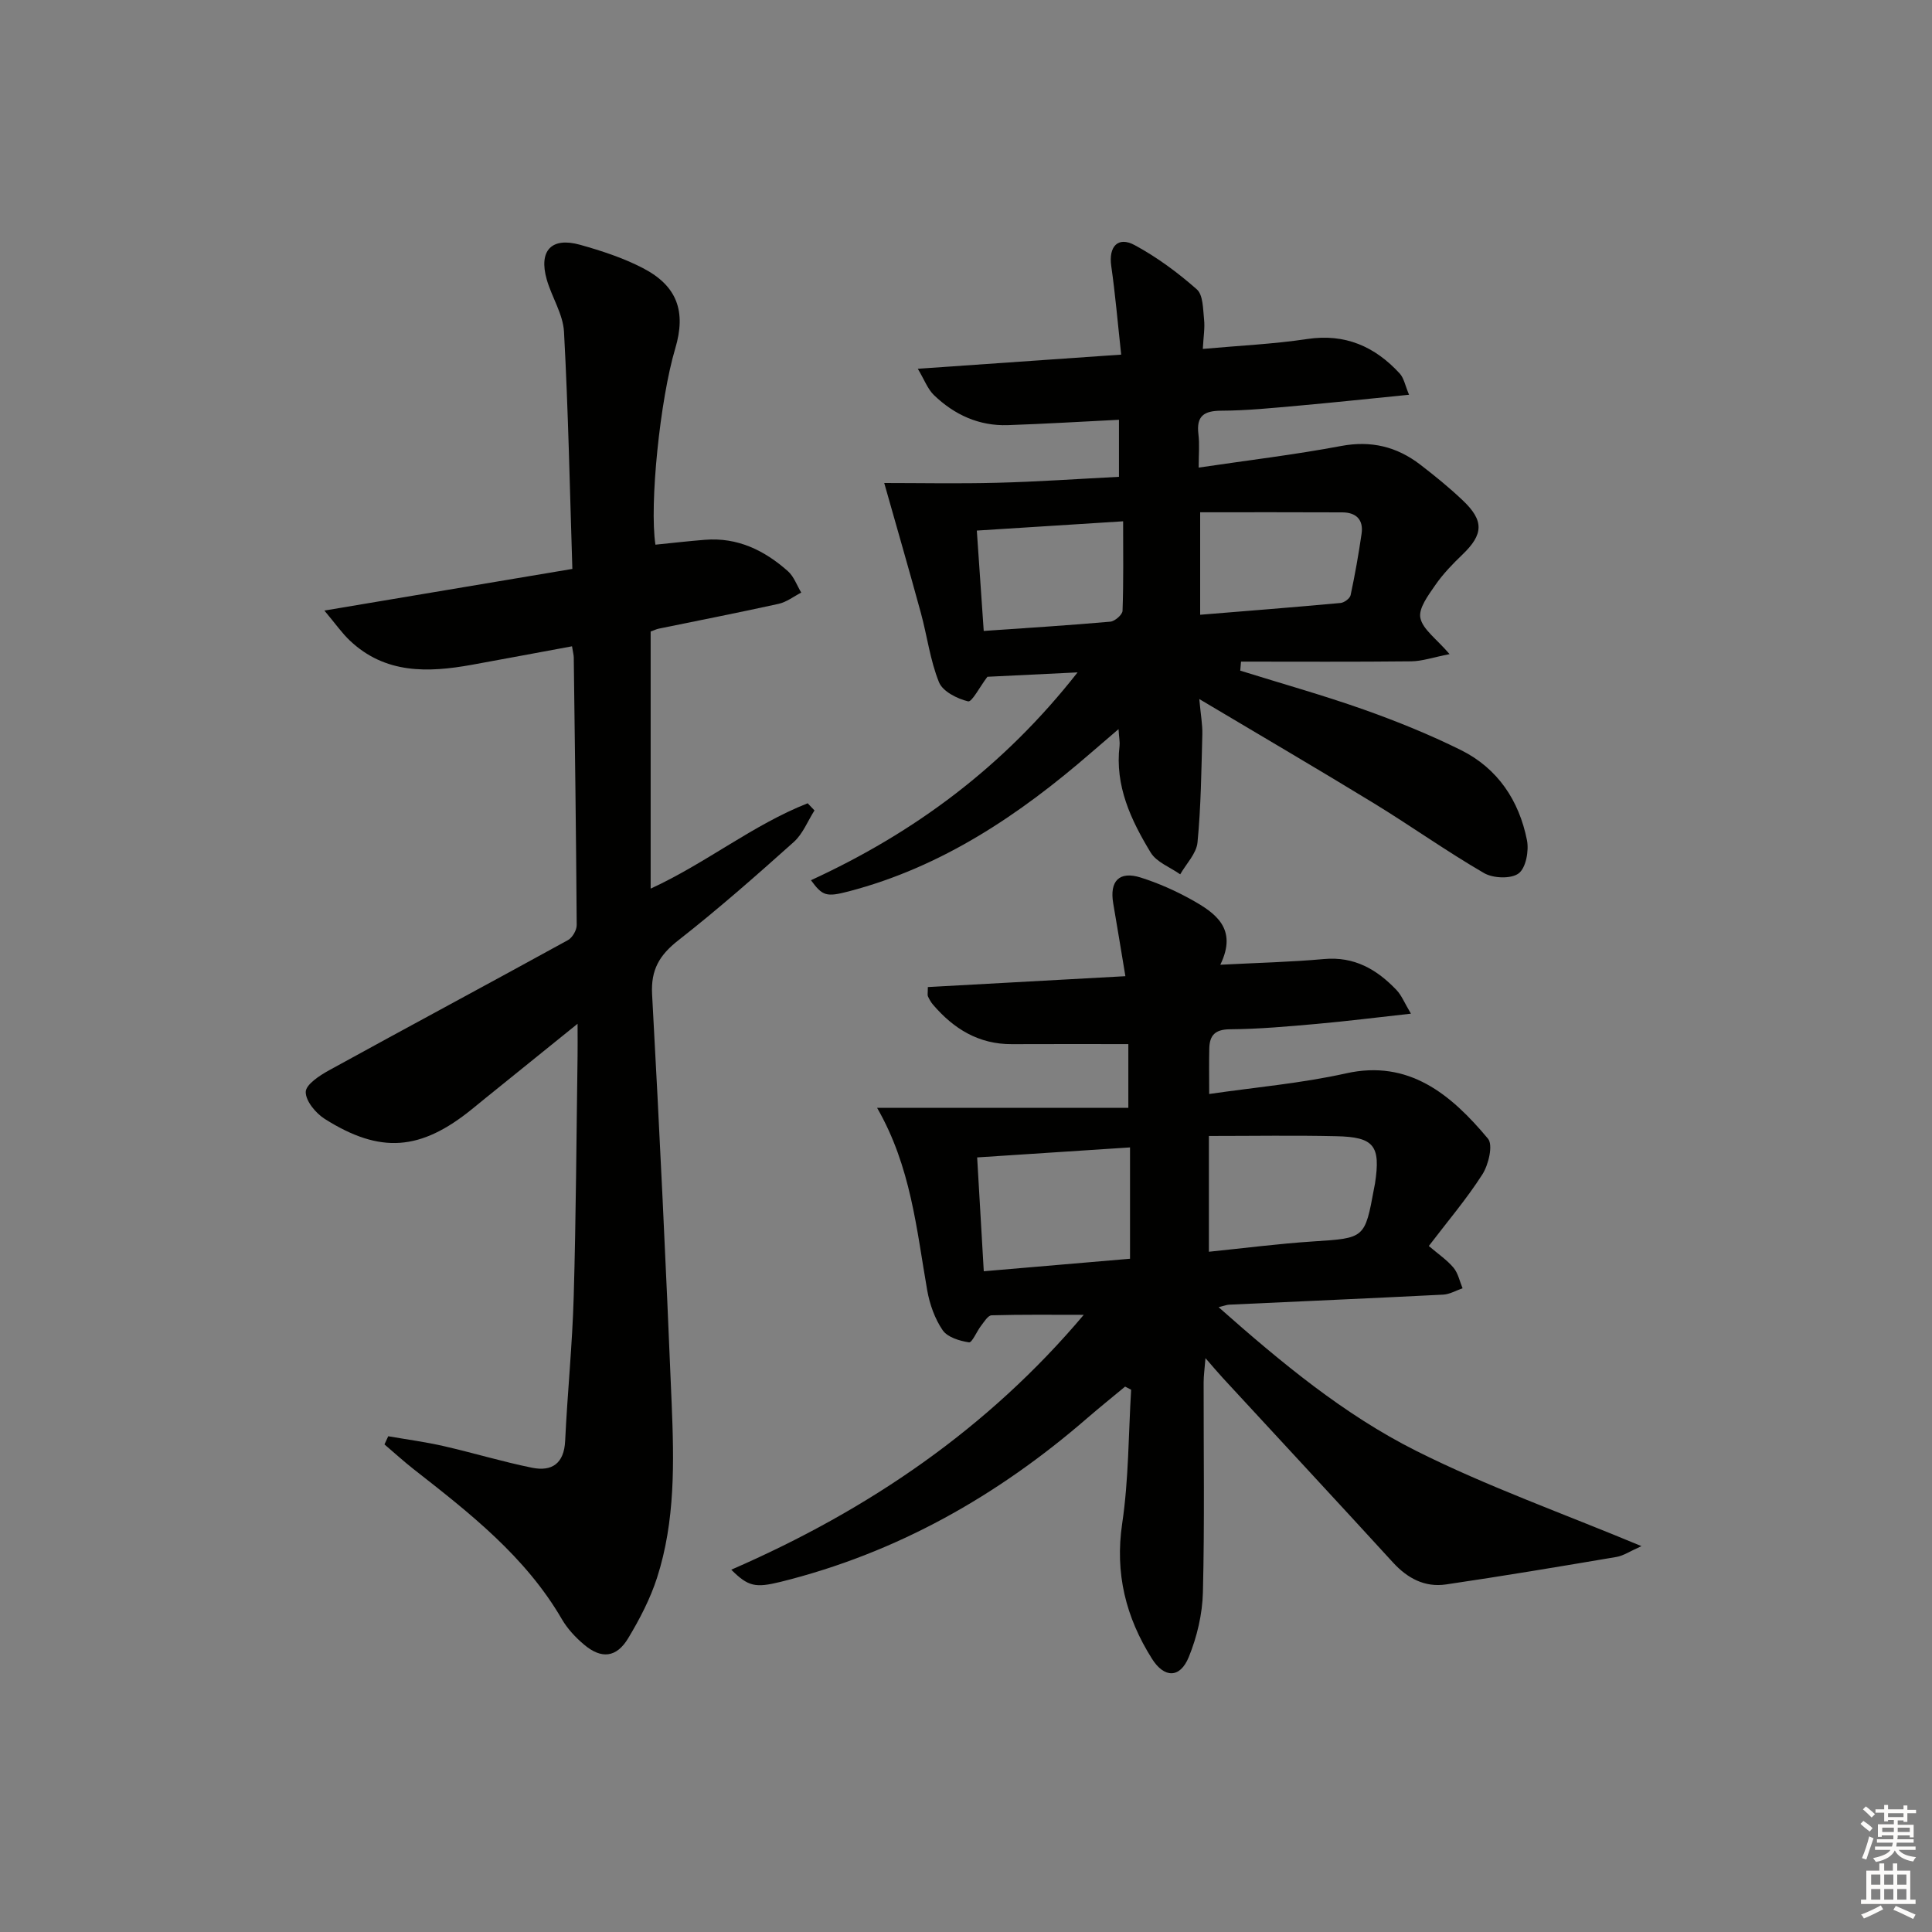 <svg enable-background="new 0 0 400 400" viewBox="0 0 400 400" xmlns="http://www.w3.org/2000/svg"><rect x="0" y="0" width="400" height="400" fill="#808080" stroke="none"/><g fill="#010100"><path d="m151.4 324.99c28.61-12.43 53.23-29.35 72.98-52.77-6.62 0-12.85-.08-19.08.1-.75.02-1.53 1.33-2.17 2.15-.91 1.17-1.87 3.55-2.51 3.45-1.95-.3-4.45-1.05-5.45-2.51-1.63-2.38-2.69-5.38-3.2-8.26-2.22-12.68-3.37-25.62-10.38-37.79h52.02c0-5.41 0-9.62 0-13.19-8.27 0-16.19-.03-24.12.01-6.86.04-12.06-3.18-16.35-8.21-.42-.49-.74-1.09-1.02-1.68-.13-.27-.02-.65-.02-1.93 13.42-.74 26.87-1.48 40.9-2.25-.9-5.41-1.69-10.25-2.52-15.08-.79-4.63 1.26-6.75 5.7-5.34 3.6 1.14 7.13 2.7 10.44 4.54 5.01 2.78 9.69 6.01 6.03 13.51 7.66-.4 14.59-.56 21.47-1.18 6.28-.57 10.95 2.15 15.01 6.41 1.05 1.1 1.64 2.64 2.99 4.9-7.17.79-13.34 1.57-19.54 2.12-5.96.53-11.94 1.07-17.91 1.11-3.11.02-4.24 1.25-4.3 3.99-.07 2.95-.02 5.91-.02 9.41 9.68-1.41 19.14-2.22 28.32-4.27 12.97-2.9 21.7 4.29 29.4 13.52 1.09 1.3.12 5.38-1.15 7.38-3.28 5.13-7.27 9.81-11.1 14.84 1.98 1.69 3.78 2.9 5.12 4.5.95 1.14 1.27 2.82 1.87 4.25-1.34.46-2.66 1.25-4.02 1.32-14.78.75-29.56 1.39-44.34 2.08-.45.02-.89.21-2.15.52 12.99 11.49 25.95 22.24 40.89 29.74 14.7 7.38 30.32 12.91 46.66 19.73-2.37 1.05-3.72 1.99-5.18 2.24-11.75 1.99-23.5 3.96-35.28 5.69-4.4.65-7.99-1.26-11.01-4.57-11.68-12.77-23.47-25.45-35.2-38.17-.99-1.08-1.94-2.2-3.6-4.11-.18 2.29-.38 3.64-.38 5-.02 14.49.21 28.99-.15 43.48-.11 4.51-1.22 9.23-2.93 13.41-1.82 4.45-5.08 4.36-7.61.36-5.42-8.59-7.71-17.68-6.17-28.04 1.35-9.11 1.29-18.44 1.85-27.67-.42-.22-.84-.44-1.25-.65-2.6 2.16-5.24 4.28-7.8 6.49-18.61 16.15-39.52 27.99-63.58 33.95-5.15 1.25-6.63.99-10.16-2.53zm98.89-89.8v23.97c7.39-.75 14.45-1.67 21.53-2.13 10.74-.7 10.75-.57 12.67-11.02.06-.33.14-.65.19-.98 1.19-7.82-.16-9.63-8.03-9.79-8.62-.2-17.24-.05-26.36-.05zm-47.98 4.44c.45 7.81.9 15.46 1.37 23.57 10.37-.89 20.21-1.73 30.28-2.59 0-7.92 0-15.42 0-23.05-10.81.7-20.99 1.37-31.65 2.07z"/><path d="m80.38 297.36c3.81.66 7.66 1.17 11.43 2.03 6.14 1.4 12.18 3.24 18.35 4.49 4.11.83 6.63-.88 6.85-5.56.47-9.96 1.49-19.9 1.77-29.86.48-16.64.56-33.28.8-49.93.03-1.77 0-3.54 0-6.57-7.06 5.7-13.09 10.57-19.11 15.43-.91.73-1.8 1.47-2.71 2.21-10.66 8.65-18.98 9.34-30.51 2.07-1.87-1.18-3.98-3.72-3.95-5.6.02-1.53 2.87-3.4 4.82-4.47 16.46-9.05 33.01-17.91 49.47-26.96.92-.51 1.82-2.06 1.81-3.12-.12-18.48-.37-36.95-.61-55.43-.01-.49-.15-.97-.36-2.28-6.96 1.28-13.85 2.58-20.75 3.83-9.08 1.64-17.93 1.92-25.26-5.03-1.62-1.53-2.92-3.41-5.26-6.2 17.62-2.96 34.02-5.71 51.34-8.62-.53-16.61-.85-32.87-1.73-49.1-.2-3.65-2.52-7.15-3.57-10.81-1.71-5.99.96-8.86 6.9-7.2 4.45 1.25 8.93 2.71 13.01 4.83 7.1 3.68 8.98 8.97 6.69 16.65-3.14 10.52-5.37 32.28-4.1 40.61 3.4-.34 6.82-.74 10.24-1.01 6.75-.55 12.33 2.18 17.2 6.51 1.24 1.11 1.85 2.93 2.75 4.42-1.56.8-3.03 1.96-4.69 2.33-8.25 1.82-16.55 3.44-24.83 5.14-.47.1-.92.32-1.66.59v53.23c11.47-5.27 21.14-13.19 32.51-17.67.47.49.94.99 1.41 1.48-1.4 2.2-2.41 4.85-4.28 6.53-7.8 6.98-15.68 13.92-23.92 20.37-3.89 3.05-5.7 6.07-5.42 11.18 1.55 28.22 2.89 56.45 4.05 84.69.5 12.13.76 24.36-3.03 36.11-1.41 4.36-3.59 8.55-5.96 12.49-2.43 4.05-5.55 4.38-9.15 1.34-1.75-1.48-3.42-3.26-4.57-5.23-7.56-13.02-19.12-22.02-30.67-31.06-2.09-1.64-4.06-3.44-6.08-5.16.26-.58.52-1.13.78-1.69z"/><path d="m204.43 140.12c-1.59 2.09-3.21 5.29-4 5.09-2.26-.55-5.25-2.05-6.02-3.96-1.84-4.55-2.45-9.58-3.76-14.37-2.46-9.02-5.07-18-7.58-26.88 7.3 0 15.38.16 23.45-.05 8.28-.21 16.56-.79 25.15-1.23 0-4.03 0-7.74 0-11.81-7.8.39-15.4.85-23 1.11-5.97.2-11.07-2.14-15.3-6.21-1.31-1.26-1.98-3.17-3.35-5.46 14.44-1 27.93-1.94 42.11-2.93-.72-6.59-1.22-12.5-2.06-18.36-.57-3.99 1.37-6.2 4.87-4.3 4.6 2.49 8.92 5.68 12.85 9.15 1.32 1.17 1.27 4.09 1.5 6.24.19 1.76-.13 3.57-.26 6.09 7.51-.68 14.62-1 21.61-2.05 7.87-1.18 14.01 1.55 19.15 7.13.89.97 1.14 2.53 1.94 4.41-8.14.81-15.52 1.6-22.91 2.26-5.3.47-10.61 1.02-15.92 1.04-3.65.01-5.24 1.09-4.78 4.88.26 2.09.05 4.25.05 6.9 10.24-1.52 19.92-2.67 29.48-4.47 6.23-1.17 11.54.13 16.39 3.85 3.03 2.33 6.01 4.75 8.78 7.38 4.49 4.24 4.32 7.07-.05 11.26-2.03 1.94-4.02 4.01-5.61 6.31-1.43 2.08-3.5 4.8-3.09 6.79.49 2.38 3.3 4.29 6.05 7.5-3.39.66-5.65 1.46-7.92 1.49-11.75.13-23.51.06-35.26.06-.05.62-.1 1.25-.16 1.87 8.52 2.66 17.12 5.07 25.53 8.04 6.86 2.43 13.65 5.18 20.17 8.41 7.6 3.78 12.03 10.44 13.66 18.65.44 2.2-.22 5.76-1.72 6.88-1.57 1.17-5.28 1.03-7.17-.07-7.76-4.5-15.09-9.73-22.75-14.42-11.6-7.09-23.34-13.95-36.2-21.61.3 3.3.68 5.3.63 7.29-.2 7.47-.28 14.97-1 22.4-.22 2.29-2.33 4.41-3.58 6.6-2.09-1.48-4.91-2.51-6.12-4.52-4.07-6.71-7.43-13.8-6.44-22.07.09-.77-.09-1.57-.21-3.47-2.31 1.99-4 3.43-5.68 4.88-14.84 12.87-30.87 23.66-50.18 28.71-4.67 1.22-5.43.94-7.82-2.31 21.45-9.86 39.9-23.51 55.2-43.03-7.22.36-13.23.65-18.67.91zm44.05-34.06v21.22c9.92-.81 19.5-1.56 29.07-2.44.76-.07 1.94-.94 2.08-1.62.9-4.21 1.65-8.45 2.27-12.71.43-2.93-1.14-4.42-4-4.43-9.74-.05-19.48-.02-29.42-.02zm-46.24 3.79c.49 7.15.95 13.86 1.43 20.78 9.07-.63 17.65-1.16 26.21-1.92.94-.08 2.5-1.44 2.53-2.25.22-6.06.12-12.14.12-18.53-10.2.65-19.92 1.27-30.29 1.92z"/></g><path d="m385.2 377.6.6-.6c.6.4 1.3.9 1.9 1.5l-.6.7c-.8-.6-1.4-1.1-1.9-1.6zm.3 7.1c.6-1.4 1.1-2.9 1.5-4.5.3.1.6.3.9.4-.5 1.4-1 2.9-1.5 4.4zm.2-10.1.6-.6c.7.5 1.3 1.1 1.9 1.6l-.7.7c-.6-.6-1.2-1.2-1.8-1.7zm8.4-.8h.8v.9h1.8v.7h-1.8v1.8h-.8v-.3h-1.2v.9h3.3v2.6h-.8v-.4h-2.5c0 .3 0 .6-.1.8h3.4v.7h-3.5c0 .3-.1.6-.1.8h4v.7h-3.5c.7.9 1.9 1.3 3.6 1.5-.2.2-.4.5-.6.9-1.9-.3-3.2-1.1-3.8-2.3-.5 1.1-1.8 2-3.9 2.4-.2-.3-.4-.5-.6-.8 1.9-.4 3.1-.9 3.6-1.7h-3.2v-.7h3.5c.1-.2.1-.5.2-.8h-3.3v-.7h3.4c0-.2 0-.5 0-.8h-2.4v.3h-.8v-2.6h3.3v-.9h-1.2v.3h-.8v-1.8h-1.8v-.7h1.8v-.9h.8v.9h3.2zm-4.4 5.5h2.4c0-.3 0-.6 0-.9h-2.4zm1.2-3.1h3.2v-.8h-3.2zm4.4 2.2h-2.4v.9h2.5v-.9z" fill="#fcfbfa"/><path d="m389.2 385.8h.9v1.5h1.8v-1.5h.9v1.5h2.7v6h1.1v.9h-11.3v-.9h1.1v-6h2.7v-1.5zm.2 8.7.5.8c-1.2.6-2.5 1.3-4 1.9-.2-.3-.3-.6-.6-.8 1.6-.6 3-1.3 4.1-1.9zm-2-4.3h1.9v-2.1h-1.9zm0 3.1h1.9v-2.2h-1.9zm2.7-3.1h1.9v-2.1h-1.9zm0 3.1h1.9v-2.2h-1.9zm2.4 1.3c1.4.6 2.7 1.2 4.1 1.8l-.5.9c-1.5-.7-2.8-1.4-4.1-1.9zm2.2-6.5h-1.9v2.1h1.9zm-1.9 5.2h1.9v-2.2h-1.9z" fill="#fcfbfa"/></svg>